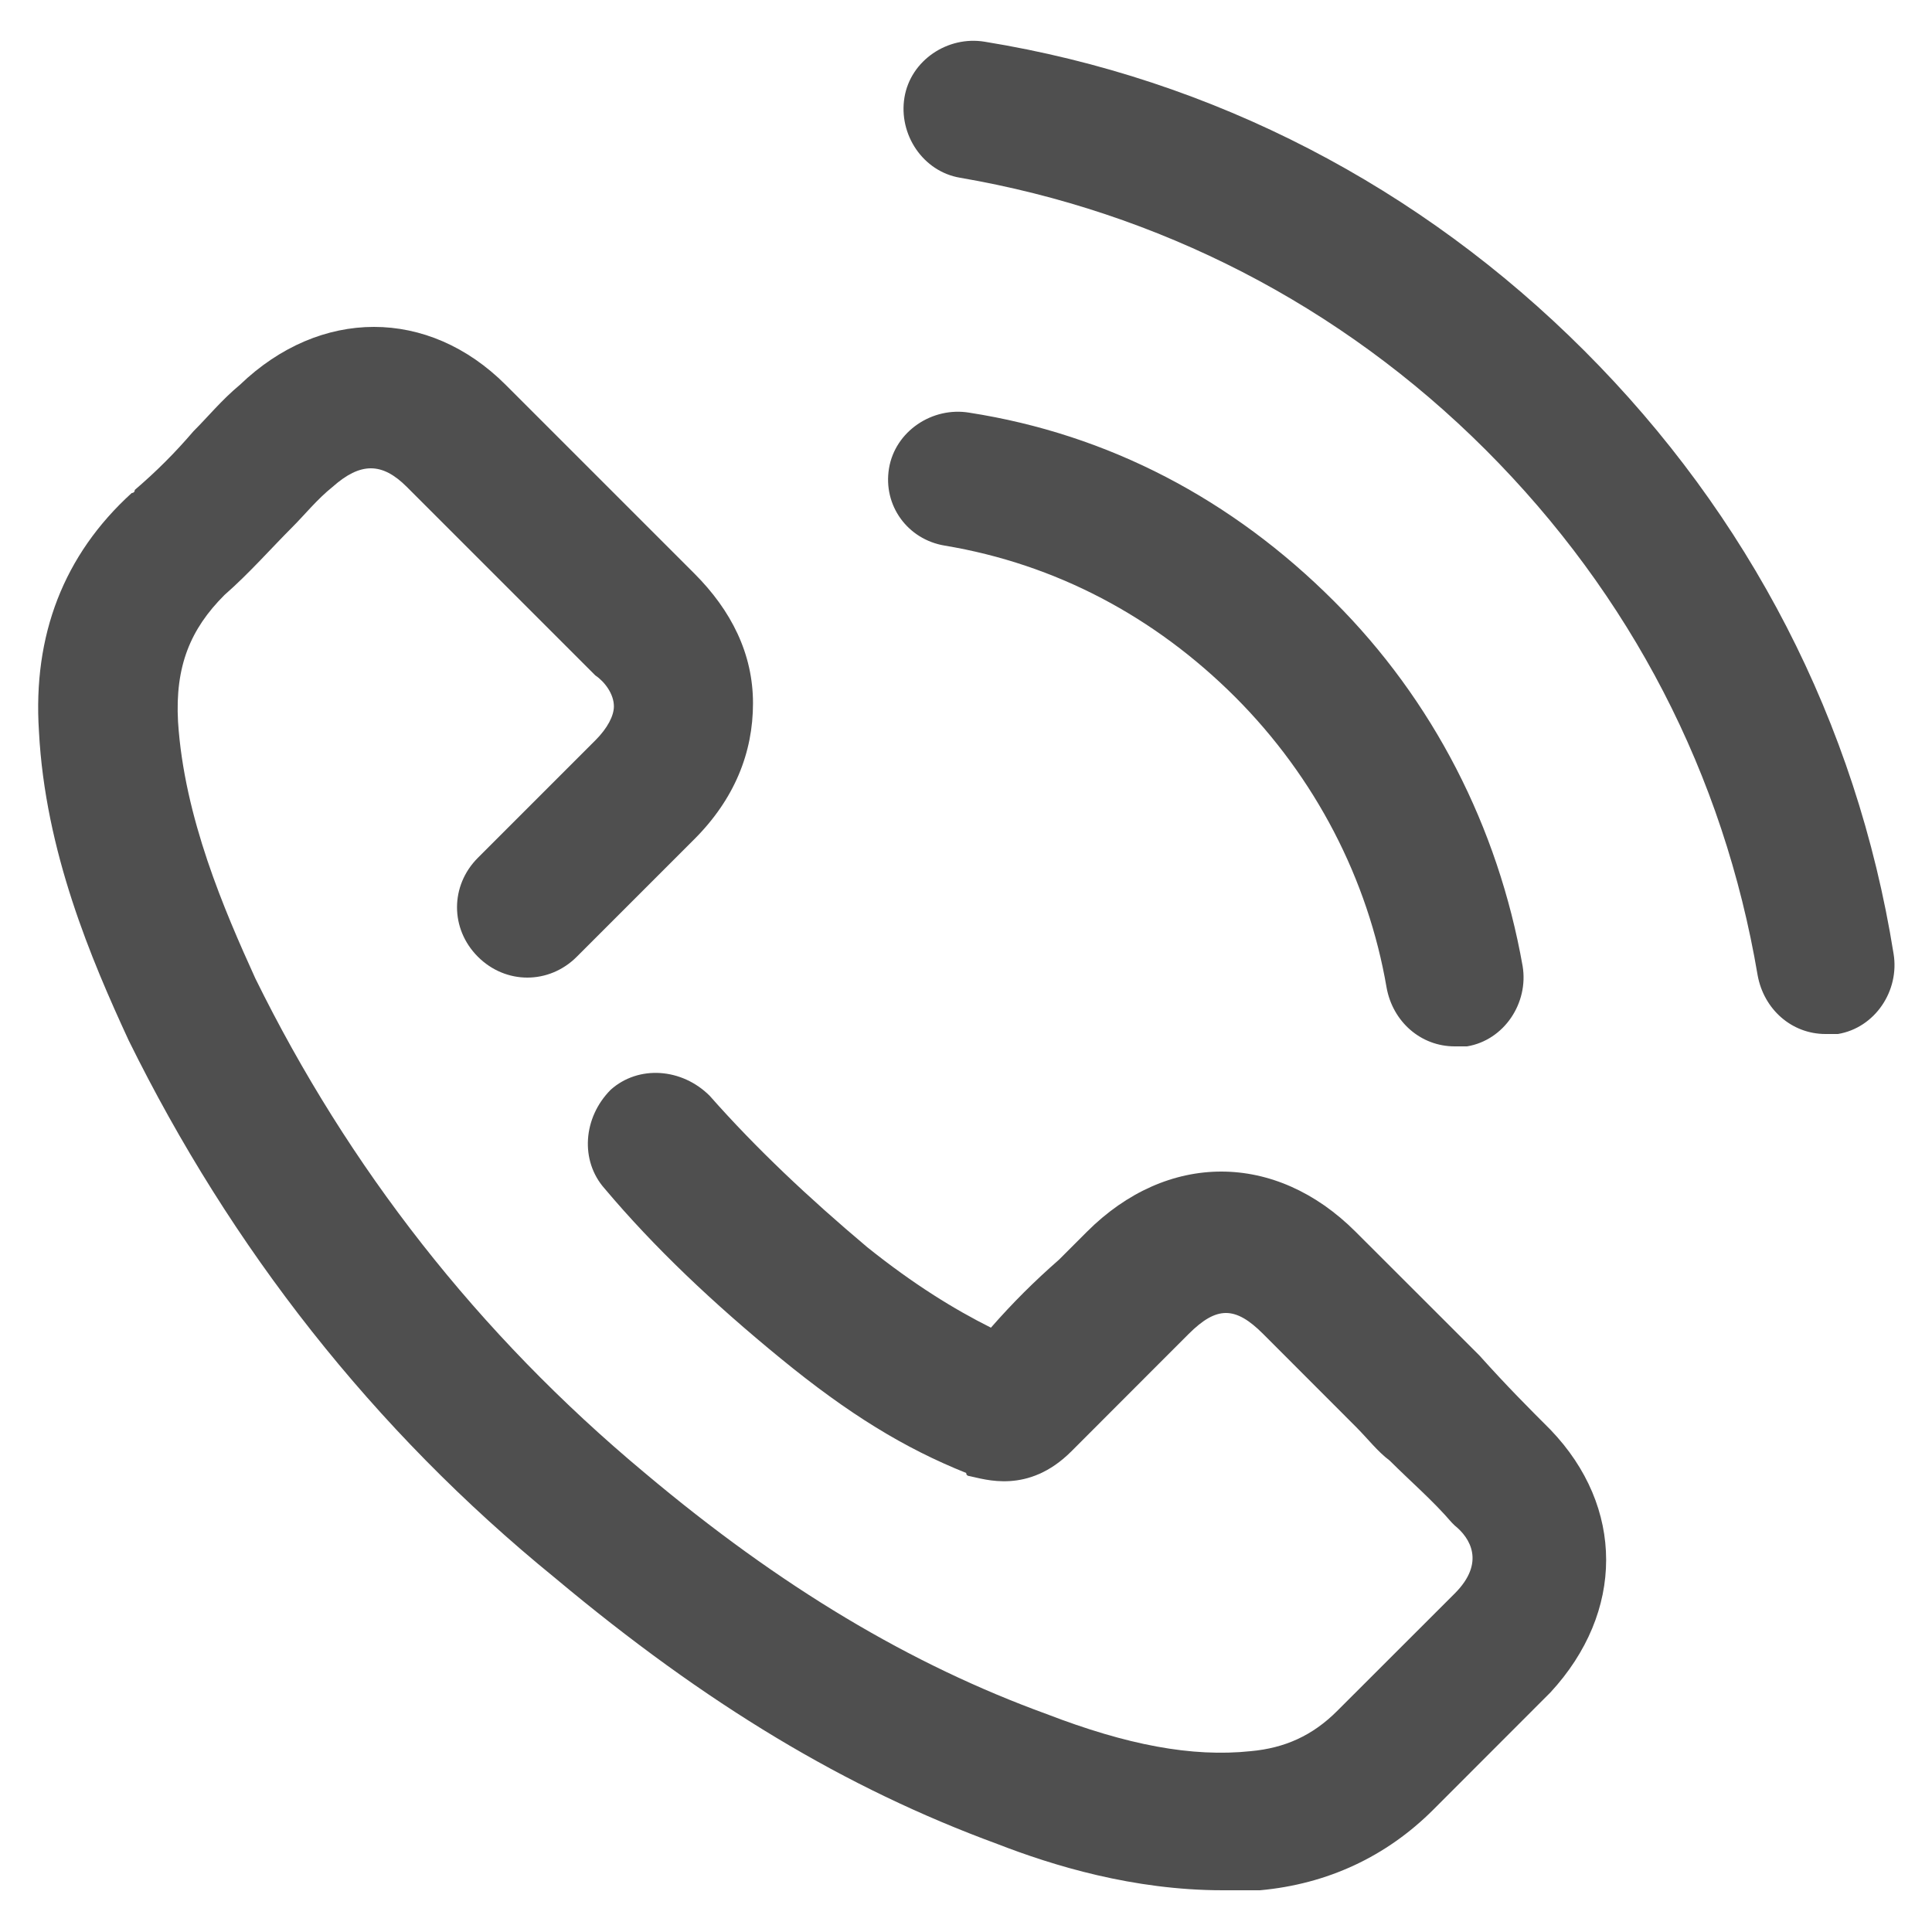 <svg width="20" height="20" viewBox="0 0 20 20" fill="none" xmlns="http://www.w3.org/2000/svg">
<path d="M16.05 14.8C16.819 15.6 16.819 16.688 16.05 17.52L14.835 18.736C14.354 19.216 13.746 19.504 13.043 19.568C12.915 19.568 12.787 19.568 12.659 19.568C11.73 19.568 10.899 19.312 10.322 19.088C8.755 18.512 7.315 17.648 5.747 16.336C3.859 14.8 2.387 12.912 1.331 10.768C0.947 9.936 0.467 8.816 0.403 7.568C0.339 6.576 0.659 5.744 1.363 5.104C1.363 5.104 1.395 5.104 1.395 5.072C1.619 4.88 1.811 4.688 2.003 4.464C2.163 4.304 2.291 4.144 2.483 3.984C3.315 3.184 4.435 3.184 5.235 3.984L7.187 5.936C7.571 6.32 7.795 6.768 7.795 7.28C7.795 7.792 7.603 8.272 7.187 8.688L5.971 9.904C5.683 10.192 5.235 10.192 4.947 9.904C4.659 9.616 4.659 9.168 4.947 8.88L6.163 7.664C6.291 7.536 6.355 7.408 6.355 7.312C6.355 7.184 6.259 7.056 6.163 6.992L4.211 5.04C3.955 4.784 3.731 4.784 3.443 5.04C3.283 5.168 3.155 5.328 3.027 5.456C2.803 5.68 2.579 5.936 2.323 6.16C1.971 6.512 1.811 6.896 1.843 7.472C1.907 8.464 2.323 9.424 2.643 10.128C3.603 12.08 4.947 13.808 6.675 15.248C8.083 16.432 9.427 17.232 10.835 17.744C11.666 18.064 12.338 18.192 12.947 18.128C13.299 18.096 13.586 17.968 13.842 17.712L15.059 16.496C15.379 16.176 15.219 15.92 15.059 15.792C15.059 15.792 15.059 15.792 15.027 15.76C14.835 15.536 14.611 15.344 14.386 15.12C14.258 15.024 14.162 14.896 14.034 14.768L13.075 13.808C12.787 13.52 12.595 13.52 12.306 13.808C12.21 13.904 12.114 14 11.986 14.128C11.698 14.416 11.411 14.704 11.123 14.992L11.091 15.024C10.643 15.472 10.194 15.312 10.034 15.28C10.034 15.28 10.002 15.28 10.002 15.248C9.363 14.992 8.787 14.64 8.083 14.064C7.379 13.488 6.771 12.912 6.259 12.304C6.003 12.016 6.035 11.568 6.323 11.28C6.611 11.024 7.059 11.056 7.347 11.344C7.827 11.888 8.371 12.4 8.979 12.912C9.459 13.296 9.875 13.552 10.258 13.744C10.482 13.488 10.707 13.264 10.963 13.04C11.059 12.944 11.155 12.848 11.251 12.752C12.082 11.92 13.203 11.92 14.034 12.752L14.995 13.712C15.091 13.808 15.219 13.936 15.315 14.032C15.602 14.352 15.826 14.576 16.05 14.8ZM9.779 5.648C10.931 5.84 11.954 6.384 12.787 7.216C13.618 8.048 14.162 9.104 14.354 10.224C14.418 10.576 14.707 10.832 15.059 10.832C15.091 10.832 15.155 10.832 15.187 10.832C15.57 10.768 15.826 10.384 15.762 10C15.507 8.56 14.835 7.248 13.81 6.224C12.755 5.168 11.475 4.496 10.034 4.272C9.651 4.208 9.267 4.464 9.203 4.848C9.139 5.232 9.395 5.584 9.779 5.648ZM16.402 3.632C14.707 1.936 12.562 0.816 10.194 0.432C9.811 0.368 9.427 0.624 9.363 1.008C9.299 1.392 9.555 1.776 9.939 1.84C11.986 2.192 13.874 3.152 15.379 4.656C16.883 6.16 17.843 8.016 18.195 10.096C18.259 10.448 18.547 10.704 18.898 10.704C18.93 10.704 18.994 10.704 19.026 10.704C19.41 10.64 19.666 10.256 19.602 9.872C19.218 7.472 18.099 5.328 16.402 3.632Z" fill="#4F4F4F"/>
</svg>
